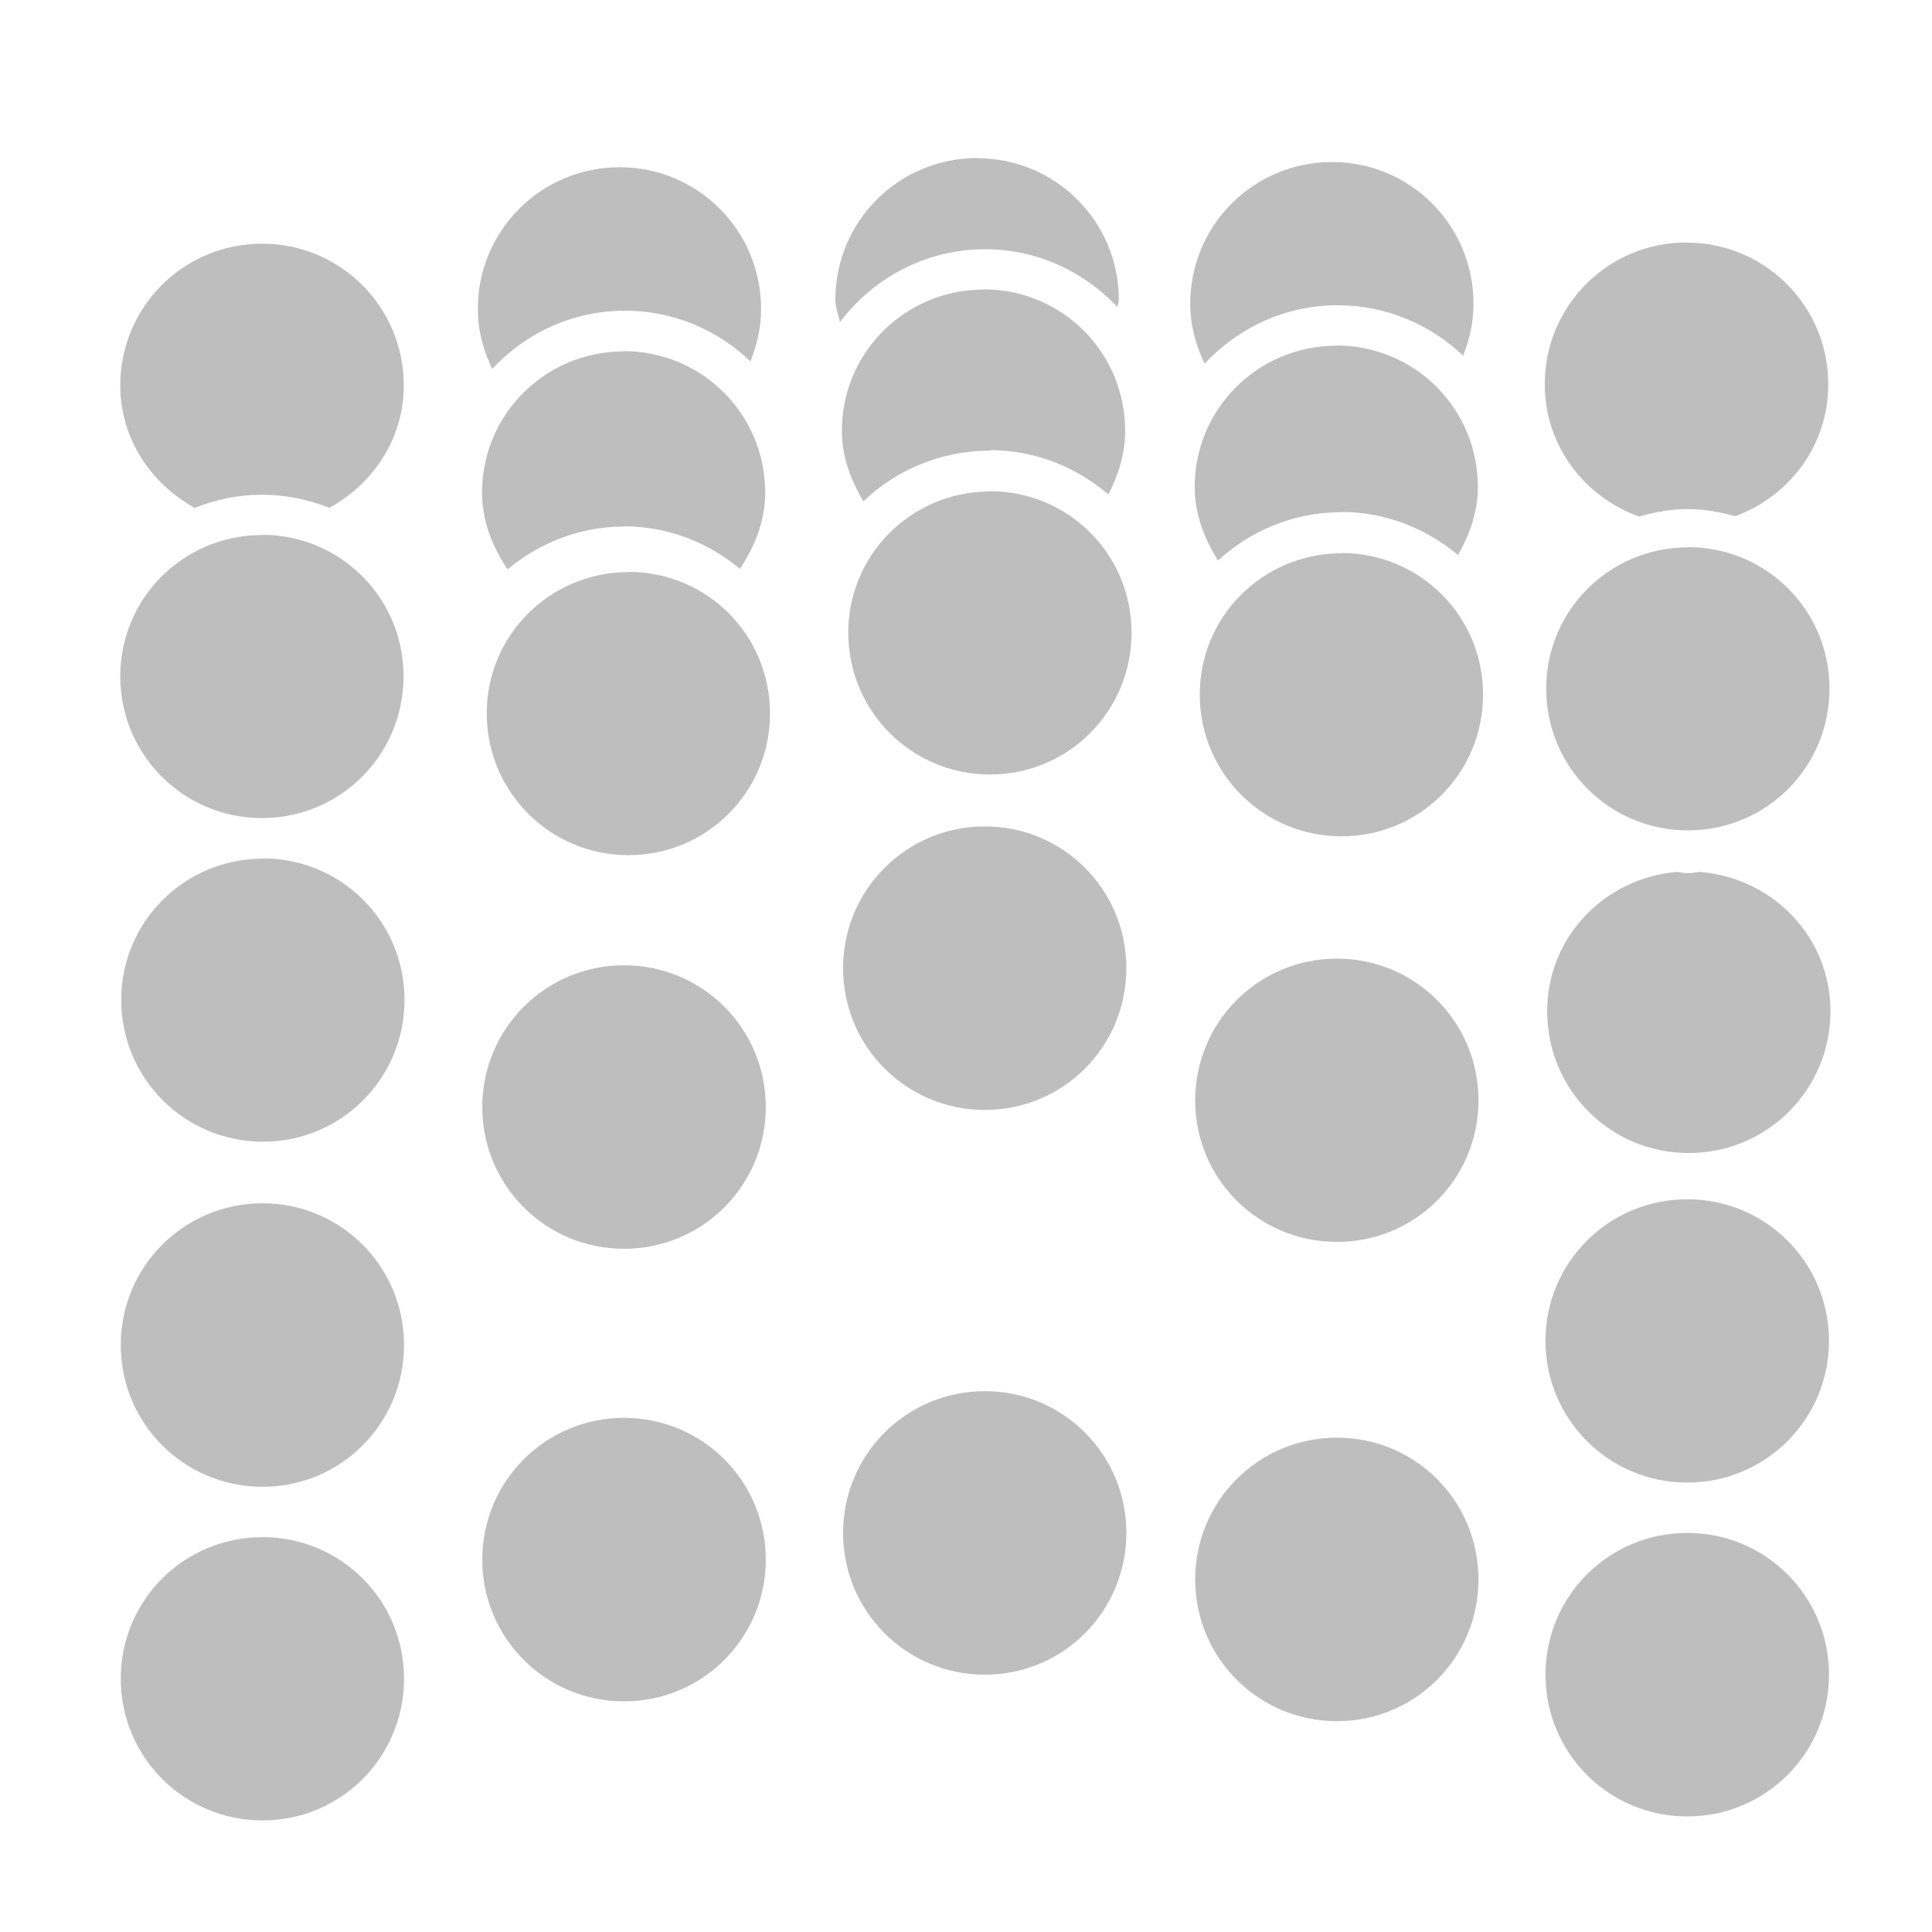 <svg height="16" width="16" xmlns="http://www.w3.org/2000/svg"><g fill="#bebebe"><path d="m8.092 1.309c-.65-0-1.174.524-1.174 1.174-0.0.066.027.123.037.186.276-.365.71-.605 1.201-.605.433 0.0.822.185 1.098.479.001-.021.012-.038.012-.059 0-.65-.524-1.174-1.174-1.174z"/><path d="m11.031 1.342c-.65-0-1.174.524-1.174 1.174-0.0.18.047.344.119.496.276-.296.666-.484 1.102-.484.402 0.0.768.16 1.039.418.053-.134.086-.277.086-.43 0-.65-.522-1.174-1.172-1.174z"/><path d="m5.131 1.385c-.65-0-1.174.524-1.174 1.174-0.0.18.047.344.119.496.276-.295.665-.482 1.1-.482.403 0.0.768.161 1.039.42.053-.135.088-.279.088-.434 0-.65-.522-1.174-1.172-1.174z"/><path d="m13.967 2.008c-.65 0-1.174.524-1.174 1.174-0.0.51.328.933.781 1.096.129-.036.262-.063.402-.062.137 0.0.268.024.395.059.448-.165.77-.586.77-1.092 0-.65-.524-1.174-1.174-1.174z"/><path d="m2.17 2.018c-.65-0-1.174.524-1.174 1.174-0.0.444.255.814.617 1.014.173-.069.36-.109.557-.109.197 0.0.384.04.557.109.362-.2.617-.57.617-1.014 0-.65-.524-1.174-1.174-1.174z"/><path d="m8.156 6.844c-.65-0-1.174.524-1.174 1.174-0.0.65.524 1.174 1.174 1.174.65-0 1.172-.524 1.172-1.174 0-.65-.522-1.174-1.172-1.174z"/><path d="m2.188 7.109c-.006 0-.012.002-.018.002-.003 0-.005 0-.008 0-.642.009-1.158.526-1.158 1.17-0.0.65.524 1.174 1.174 1.174.65-0 1.172-.524 1.172-1.174 0-.647-.517-1.166-1.162-1.172z"/><path d="m13.885 7.221c-.6.053-1.072.54-1.072 1.154-0.0.65.522 1.174 1.172 1.174.65-0 1.174-.524 1.174-1.174 0-.617-.477-1.104-1.08-1.154-.034.002-.067.01-.102.01-.032 0-.061-.008-.092-.01z"/><path d="m11.072 7.939c-.65-0-1.174.524-1.174 1.174-0.0.65.524 1.172 1.174 1.172.65-0 1.172-.522 1.172-1.172 0-.65-.522-1.174-1.172-1.174z"/><path d="m5.168 7.994c-.65-0-1.174.524-1.174 1.174-0.0.65.524 1.174 1.174 1.174.65-0 1.174-.524 1.174-1.174 0-.65-.524-1.174-1.174-1.174z"/><path d="m13.973 9.932c-.65-0-1.174.522-1.174 1.172-0.0.65.524 1.174 1.174 1.174.65-0 1.174-.524 1.174-1.174 0-.65-.524-1.172-1.174-1.172z"/><path d="m2.174 9.965c-.65-0-1.174.524-1.174 1.174-0.0.65.524 1.174 1.174 1.174.65-0 1.172-.524 1.172-1.174 0-.65-.522-1.174-1.172-1.174z"/><path d="m8.156 11.521c-.65-0-1.174.524-1.174 1.174-0.0.65.524 1.174 1.174 1.174.65-0 1.172-.524 1.172-1.174 0-.65-.522-1.174-1.172-1.174z"/><path d="m5.168 11.742c-.65-0-1.174.524-1.174 1.174-0.0.65.524 1.174 1.174 1.174.65-0 1.174-.524 1.174-1.174 0-.65-.524-1.174-1.174-1.174z"/><path d="m11.072 11.906c-.65-0-1.174.524-1.174 1.174-0.0.65.524 1.174 1.174 1.174.65-0 1.172-.524 1.172-1.174 0-.65-.522-1.174-1.172-1.174z"/><path d="m13.973 12.695c-.65-0-1.174.524-1.174 1.174-0.0.65.524 1.174 1.174 1.174.65-0 1.174-.524 1.174-1.174 0-.65-.524-1.174-1.174-1.174z"/><path d="m2.174 12.73c-.65-0-1.174.522-1.174 1.172-0.0.65.524 1.174 1.174 1.174.65-0 1.172-.524 1.172-1.174 0-.65-.522-1.172-1.172-1.172z"/><path d="m2.18 4.429c-.006 0-.012.002-.018.002-.003 0-.005 0-.008 0-.642.009-1.158.526-1.158 1.17-0.0.65.524 1.174 1.174 1.174.65-0 1.172-.524 1.172-1.174 0-.647-.517-1.166-1.162-1.172z"/><path d="m5.176 2.908c-.006 0-.012.002-.018.002-.003 0-.005 0-.008 0-.642.009-1.158.526-1.158 1.17-0.0.24.088.449.211.635.258-.213.582-.349.943-.354.003 0.0.006 0 .01 0 .008 0 .016-.002.023-.002.363.003.691.137.949.352.121-.185.209-.392.209-.631 0-.647-.517-1.166-1.162-1.172z"/><path d="m8.156 2.396c-.006 0-.012.002-.018.002-.003 0-.005 0-.008 0-.642.009-1.158.526-1.158 1.17-0.0.218.075.409.178.584.267-.256.629-.414 1.029-.42.003 0.0.006 0 .01 0 .008 0 .014-.004.021-.004.372.003.708.144.969.367.082-.16.139-.334.139-.527 0-.647-.517-1.166-1.162-1.172z"/><path d="m11.078 2.861c-.006 0-.012.002-.018.002-.003 0-.005 0-.008 0-.642.009-1.158.526-1.158 1.17-0.0.229.081.429.193.609.265-.242.613-.395 1-.4.003 0.0.006 0 .01 0 .008 0 .016-.002.023-.002.366.003.696.14.955.357.095-.17.164-.355.164-.564 0-.647-.517-1.166-1.162-1.172z"/><path d="m13.989 4.531c-.006 0-.012.002-.018.002-.003 0-.005 0-.008 0-.642.009-1.158.526-1.158 1.17-0.0.65.524 1.174 1.174 1.174.65-0 1.172-.524 1.172-1.174 0-.647-.517-1.166-1.162-1.172z"/><path d="m5.215 4.736c-.006 0-.012.002-.018.002-.003 0-.005 0-.008 0-.642.009-1.158.526-1.158 1.17-0.0.65.524 1.174 1.174 1.174.65-0 1.172-.524 1.172-1.174 0-.647-.517-1.166-1.162-1.172z"/><path d="m8.209 4.068c-.006 0-.012.002-.018.002-.003 0-.005 0-.008 0-.642.009-1.158.526-1.158 1.17-0.0.65.524 1.174 1.174 1.174.65-0 1.172-.524 1.172-1.174 0-.647-.517-1.166-1.162-1.172z"/><path d="m11.12 4.58c-.006 0-.012.002-.018.002-.003 0-.005 0-.008 0-.642.009-1.158.526-1.158 1.17-0.0.65.524 1.174 1.174 1.174.65-0 1.172-.524 1.172-1.174 0-.647-.517-1.166-1.162-1.172z"/></g></svg>